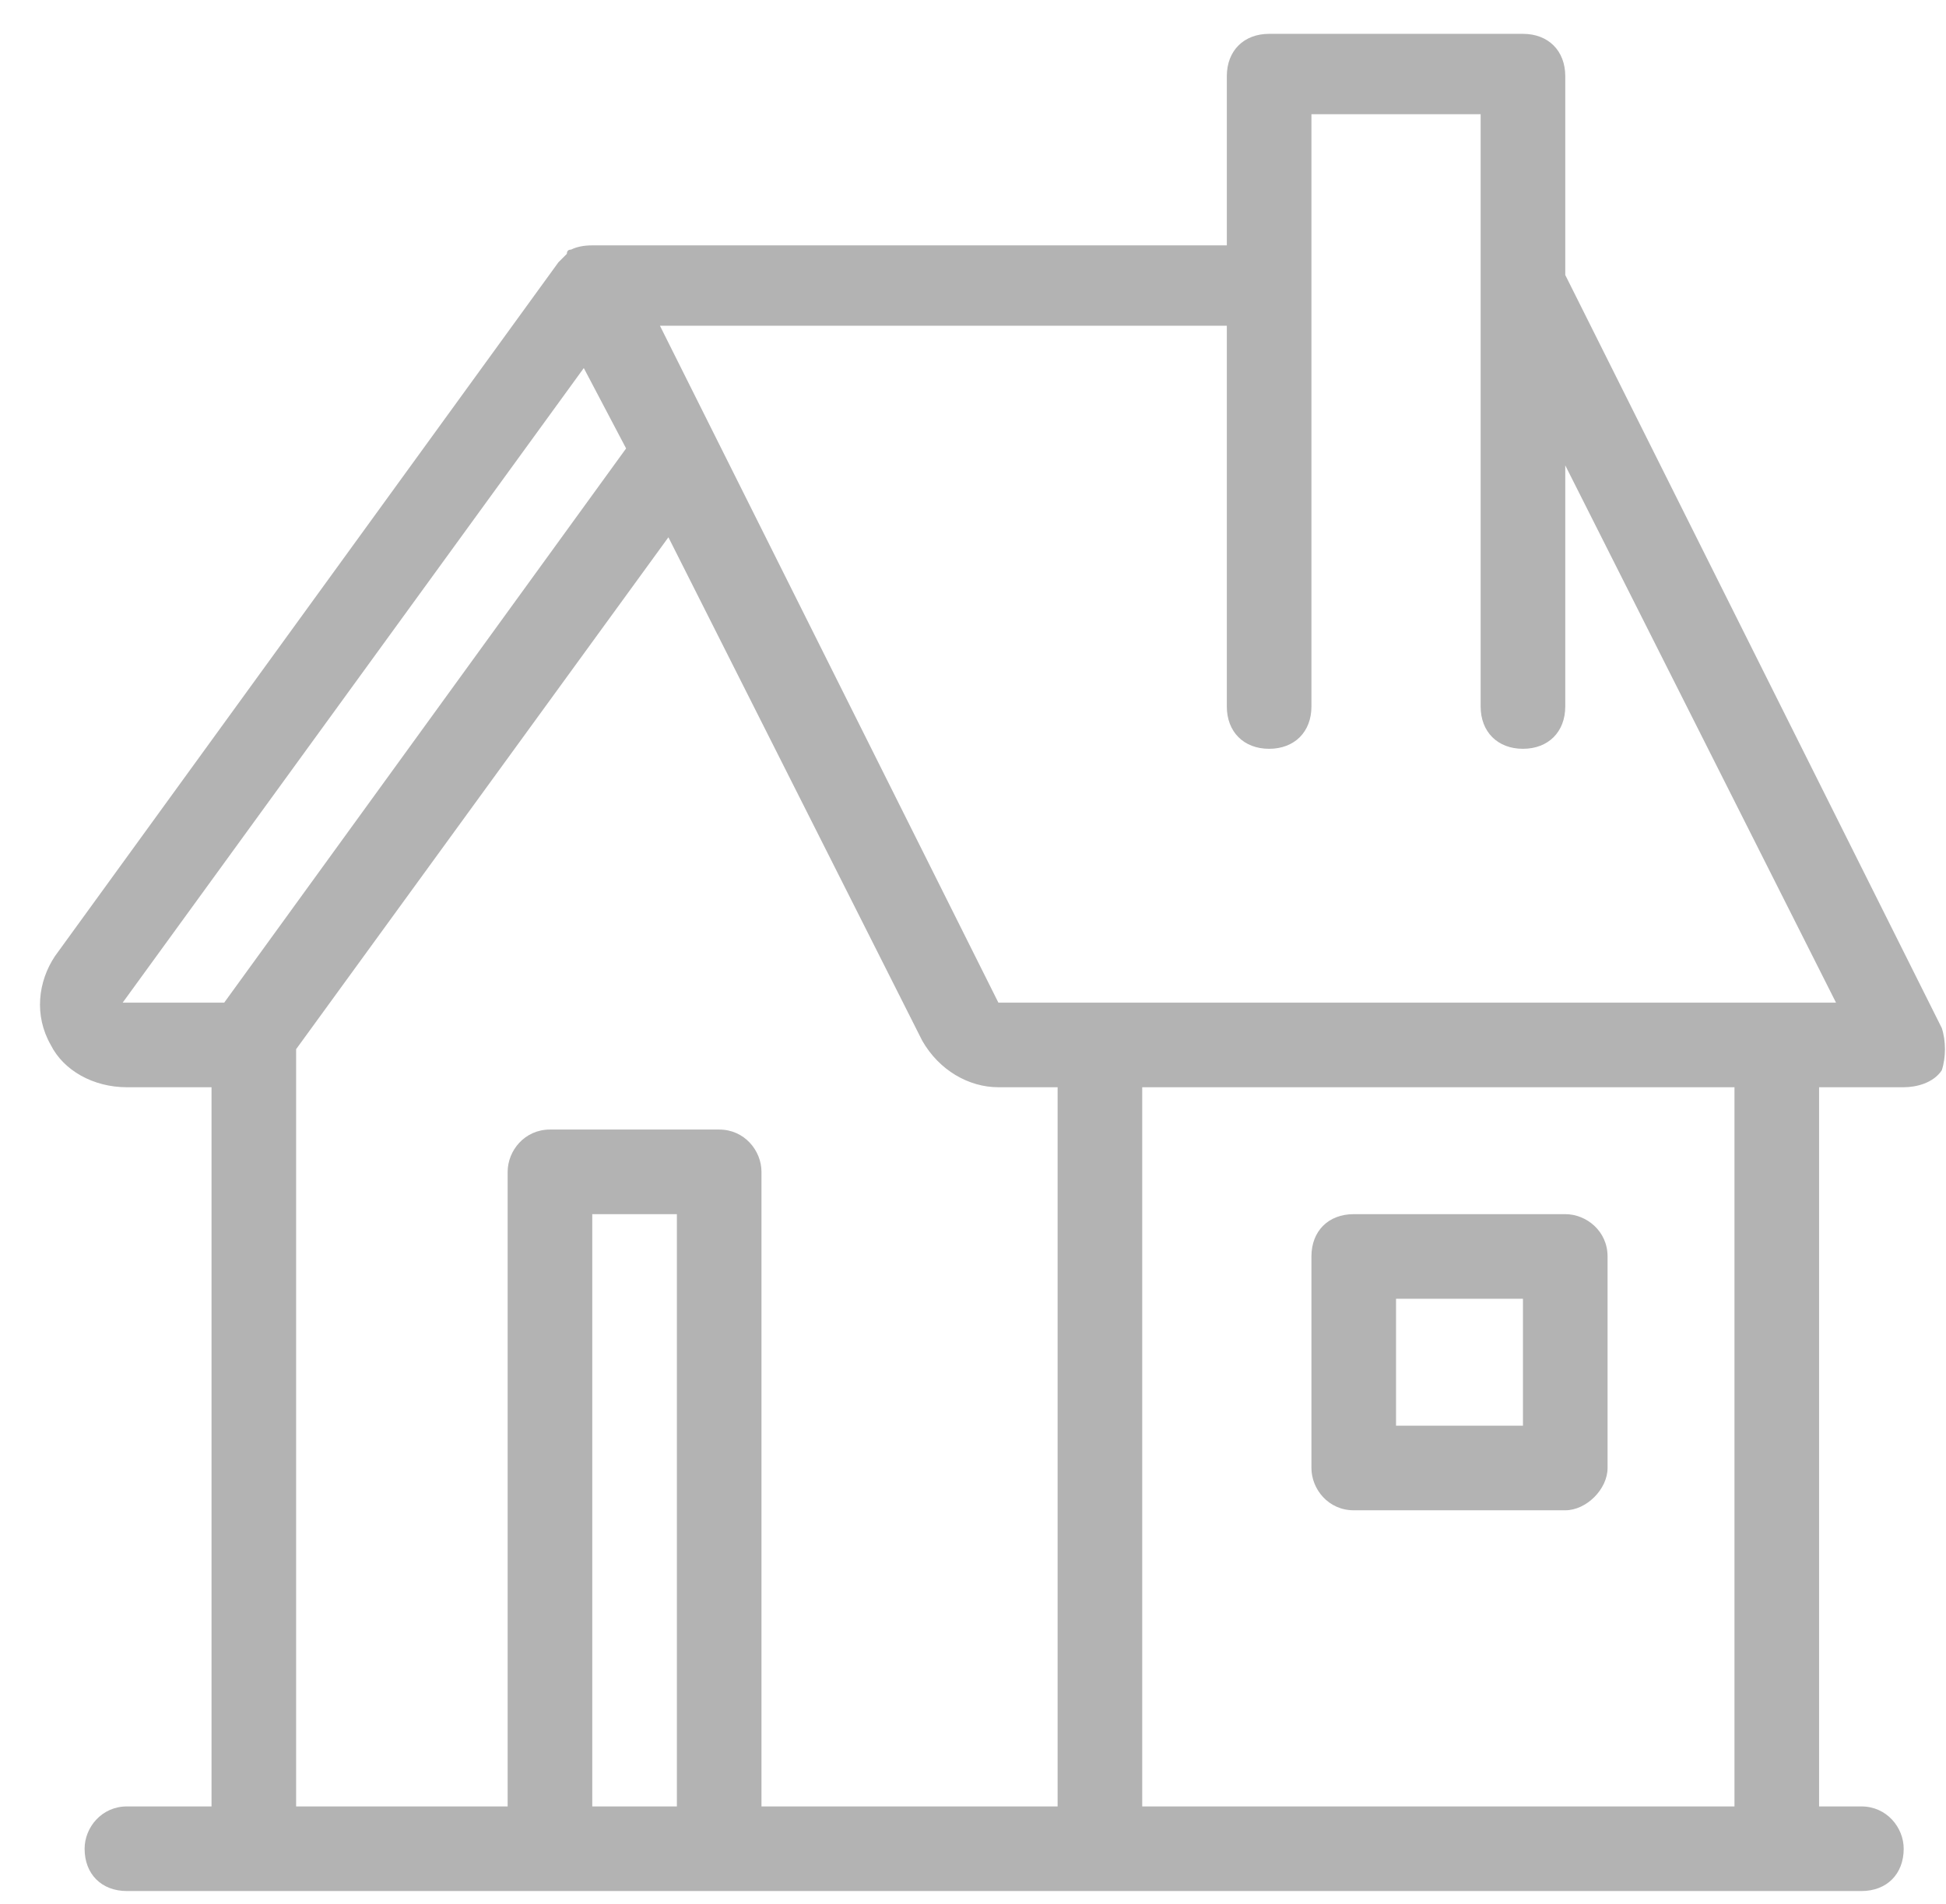 <svg version="1.2" xmlns="http://www.w3.org/2000/svg" viewBox="0 0 46 45" width="46" height="45"><style>.a{fill:#b3b3b3}</style><path fill-rule="evenodd" class="a" d="m45 25.7h-2v17h1c0.6 0 1 0.5 1 1 0 0.6-0.4 1-1 1h-41c-0.6 0-1-0.4-1-1 0-0.5 0.4-1 1-1h2v-17h-2c-0.8 0-1.5-0.4-1.8-1-0.4-0.7-0.3-1.5 0.1-2.1l11.9-16.4q0.1-0.1 0.2-0.2 0-0.1 0.1-0.1 0.2-0.1 0.5-0.1h15v-4c0-0.6 0.4-1 1-1h6c0.6 0 1 0.4 1 1v4.7l8.9 17.8c0.1 0.3 0.1 0.7 0 1-0.2 0.3-0.6 0.4-0.9 0.4zm-4 0h-14v17h14zm-16 0h-1.4c-0.7 0-1.4-0.4-1.8-1.1l-6-11.9-8.8 12.1v17.9h5v-15c0-0.5 0.4-1 1-1h4c0.6 0 1 0.5 1 1v15h7zm-9.4-18l8 16h19.8l-6.4-12.7v5.7c0 0.6-0.4 1-1 1-0.6 0-1-0.4-1-1v-9.9q0-0.1 0-0.1v-4h-4v14c0 0.6-0.4 1-1 1-0.6 0-1-0.4-1-1v-9zm-12.7 16h2.4l9.5-13.1-1-1.9zm13.1 5h-2v14h2zm21 7h-5c-0.6 0-1-0.5-1-1v-5c0-0.6 0.4-1 1-1h5c0.5 0 1 0.4 1 1v5c0 0.5-0.5 1-1 1zm-4-2h3v-3h-3z"/></svg>